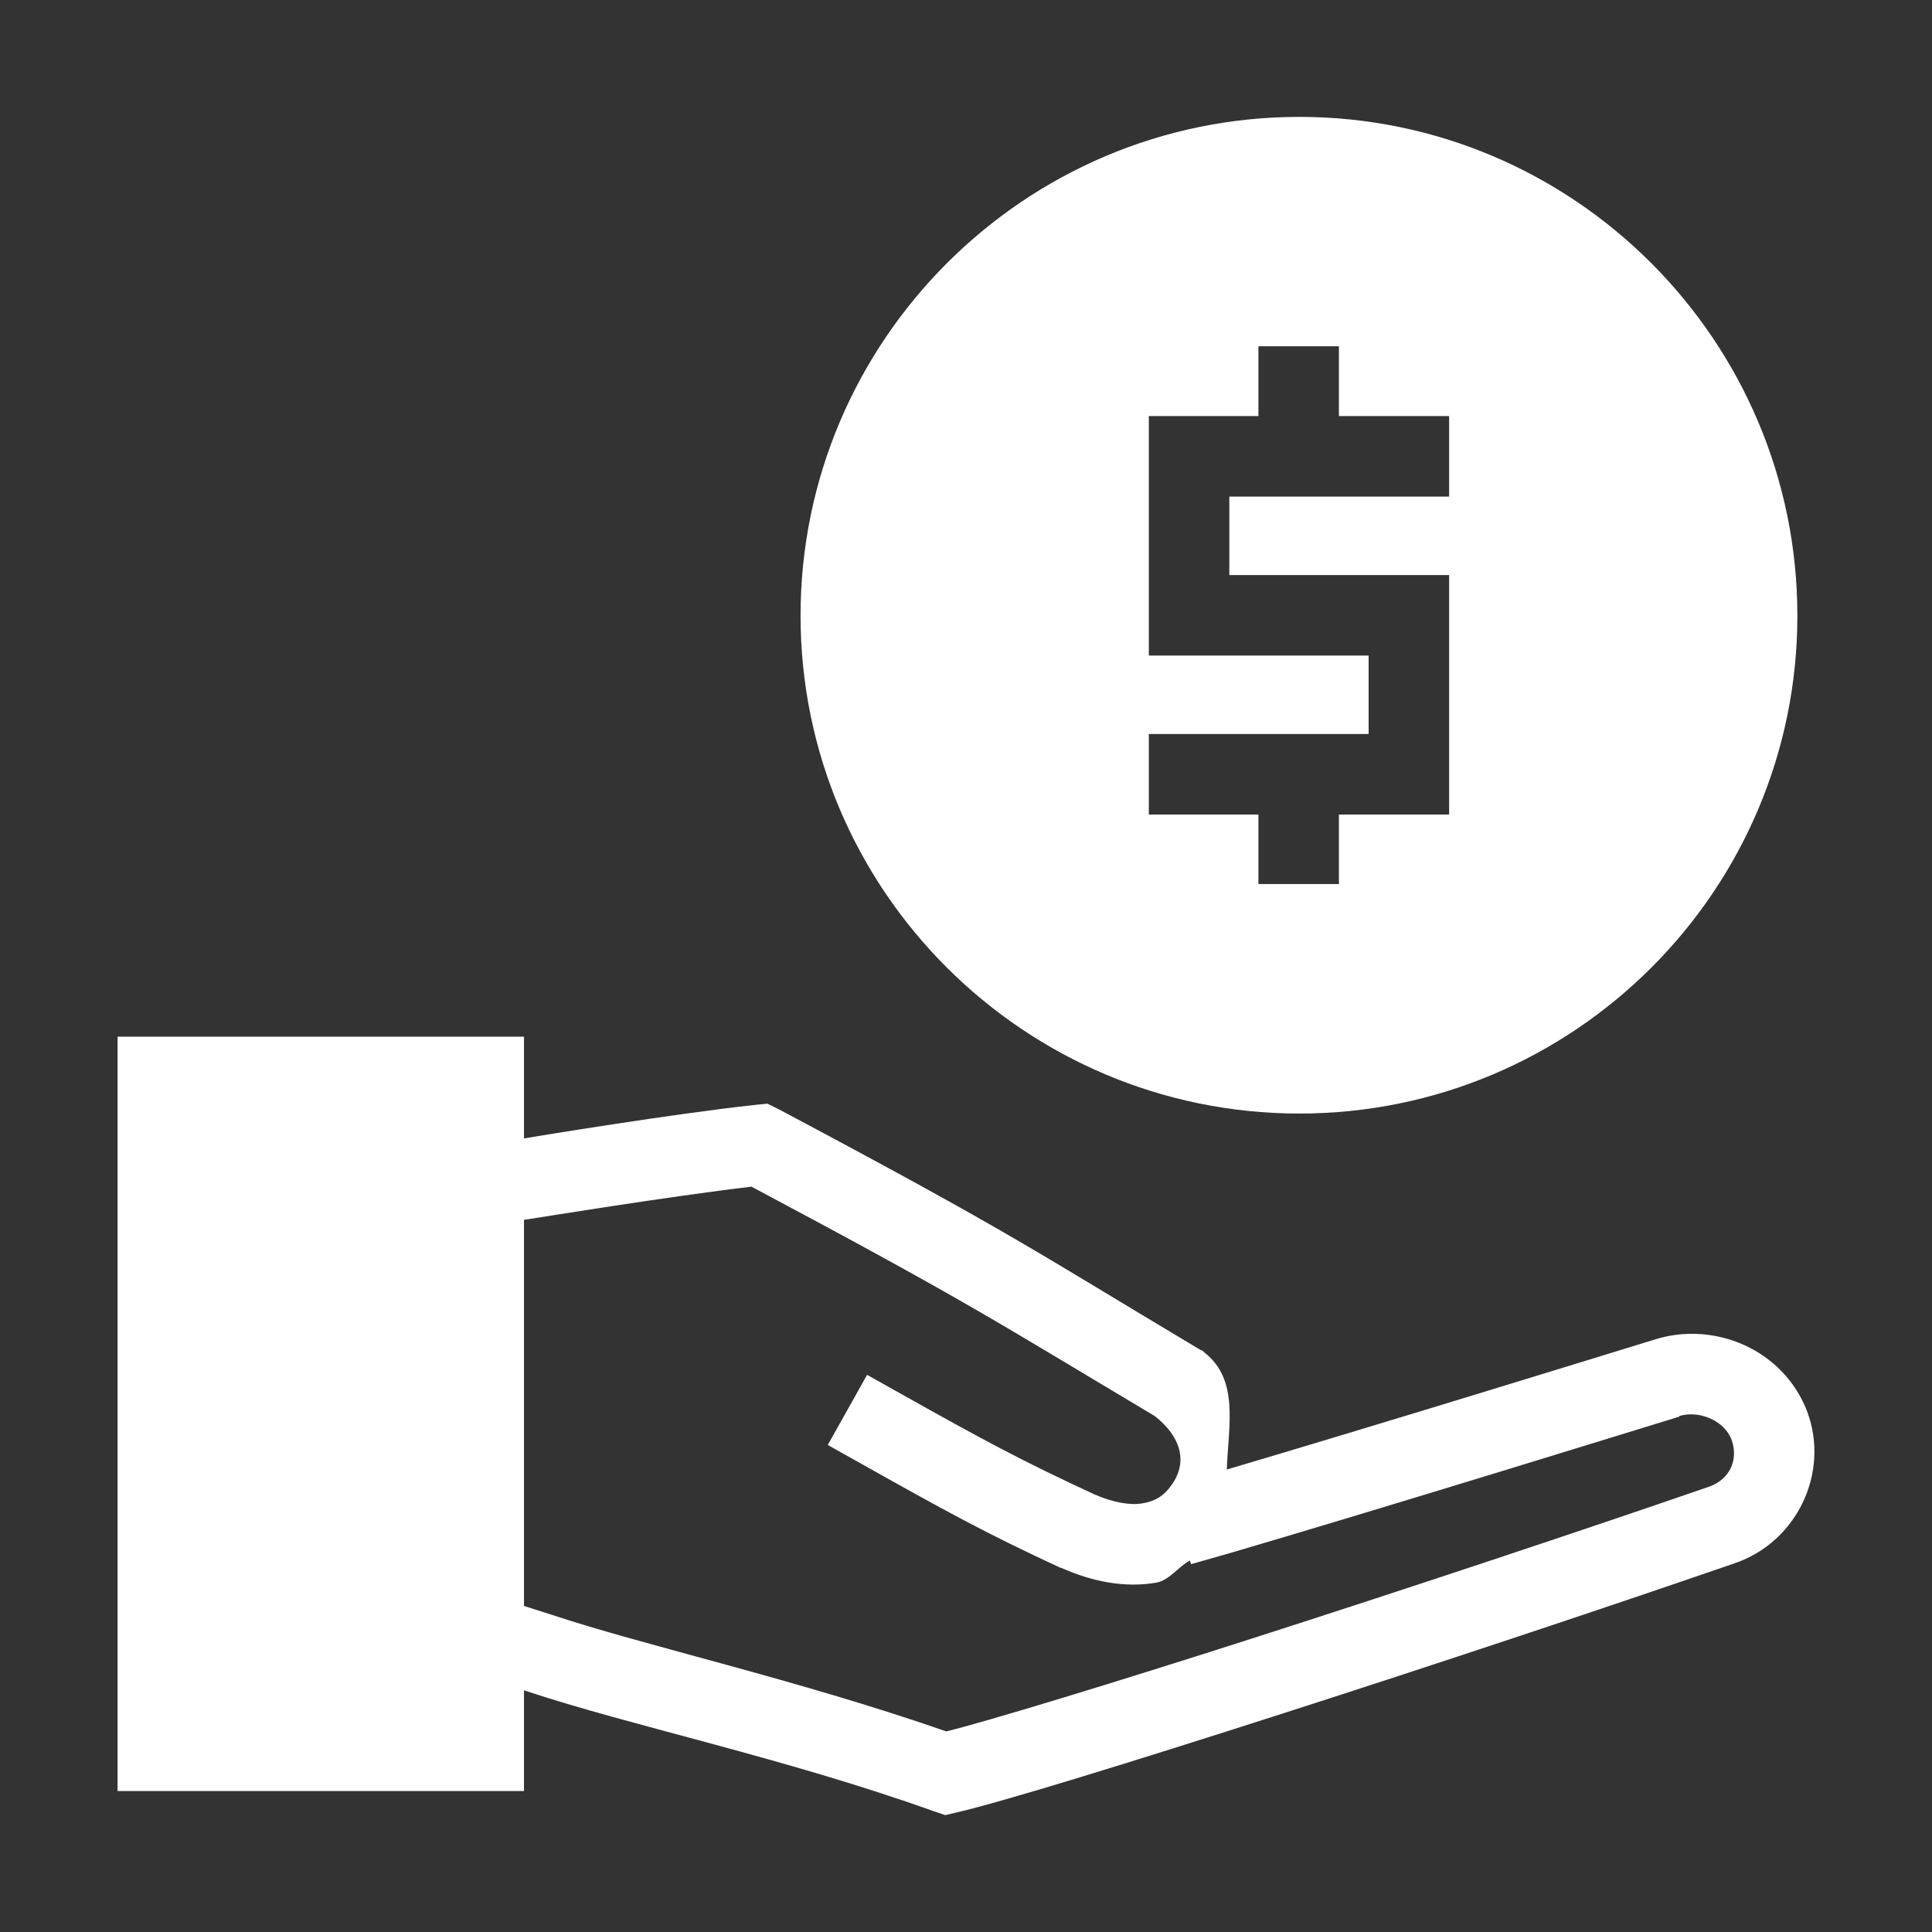 <svg width="60" height="60" viewBox="0 0 60 60" fill="none" xmlns="http://www.w3.org/2000/svg">
<rect x="0" y="0" width="60" height="60" fill="#333333" stroke="none"/>
<path d="M3.651 32.195V33.435V55.623H16.273V52.493L16.327 52.512C19.626 53.609 24.345 54.585 29.008 56.252L29.355 56.37L29.696 56.291C31.162 55.95 35.11 54.733 39.818 53.22C44.526 51.708 49.897 49.921 53.891 48.542C55.802 47.88 56.829 45.743 56.127 43.845C55.389 41.903 53.248 41.03 51.425 41.589C49.906 42.055 42.779 44.256 38.1 45.637C38.144 44.303 38.495 42.859 37.411 42.009L37.352 41.951L37.279 41.921C32.019 38.783 31.574 38.377 24.179 34.446L23.832 34.275L23.451 34.314C20.908 34.587 16.588 35.302 16.273 35.354V32.195L3.651 32.195ZM23.339 36.853C30.094 40.45 30.869 41 35.863 43.977C36.673 44.613 36.889 45.393 36.4 46.096C36.138 46.474 35.863 46.623 35.482 46.687C35.102 46.755 34.575 46.667 33.974 46.403C31.725 45.364 30.501 44.701 28.017 43.307L26.928 42.697L25.707 44.875L26.796 45.485C29.296 46.888 30.617 47.619 32.943 48.693H32.963C33.913 49.116 34.916 49.319 35.902 49.152C36.312 49.083 36.579 48.666 36.952 48.463L36.991 48.576L38.192 48.234C42.878 46.861 50.59 44.474 52.152 43.995V43.976C52.743 43.795 53.541 44.093 53.778 44.718C53.999 45.344 53.711 45.951 53.07 46.173C49.104 47.542 43.744 49.324 39.052 50.831C34.477 52.3 30.606 53.473 29.389 53.77C24.696 52.141 20.032 51.113 17.113 50.142L16.273 49.874V37.882L16.483 37.852C16.483 37.852 20.798 37.151 23.339 36.853Z" fill="white"/>
<path d="M40.351 3.63C31.817 3.63 24.862 10.586 24.862 19.119C24.862 27.651 31.817 34.582 40.351 34.582C48.884 34.582 55.819 27.651 55.819 19.119C55.819 10.586 48.884 3.63 40.351 3.63ZM39.081 10.754H41.581V12.019V12.922H43.744H45.004V15.422H43.744H38.178V17.859H45.004V25.296H41.581V26.194V27.454H39.081V26.194V25.296H36.938H35.678V22.796H36.938H42.504V20.359H35.678V12.922H39.081V12.019V10.754Z" fill="white"/>
</svg>

